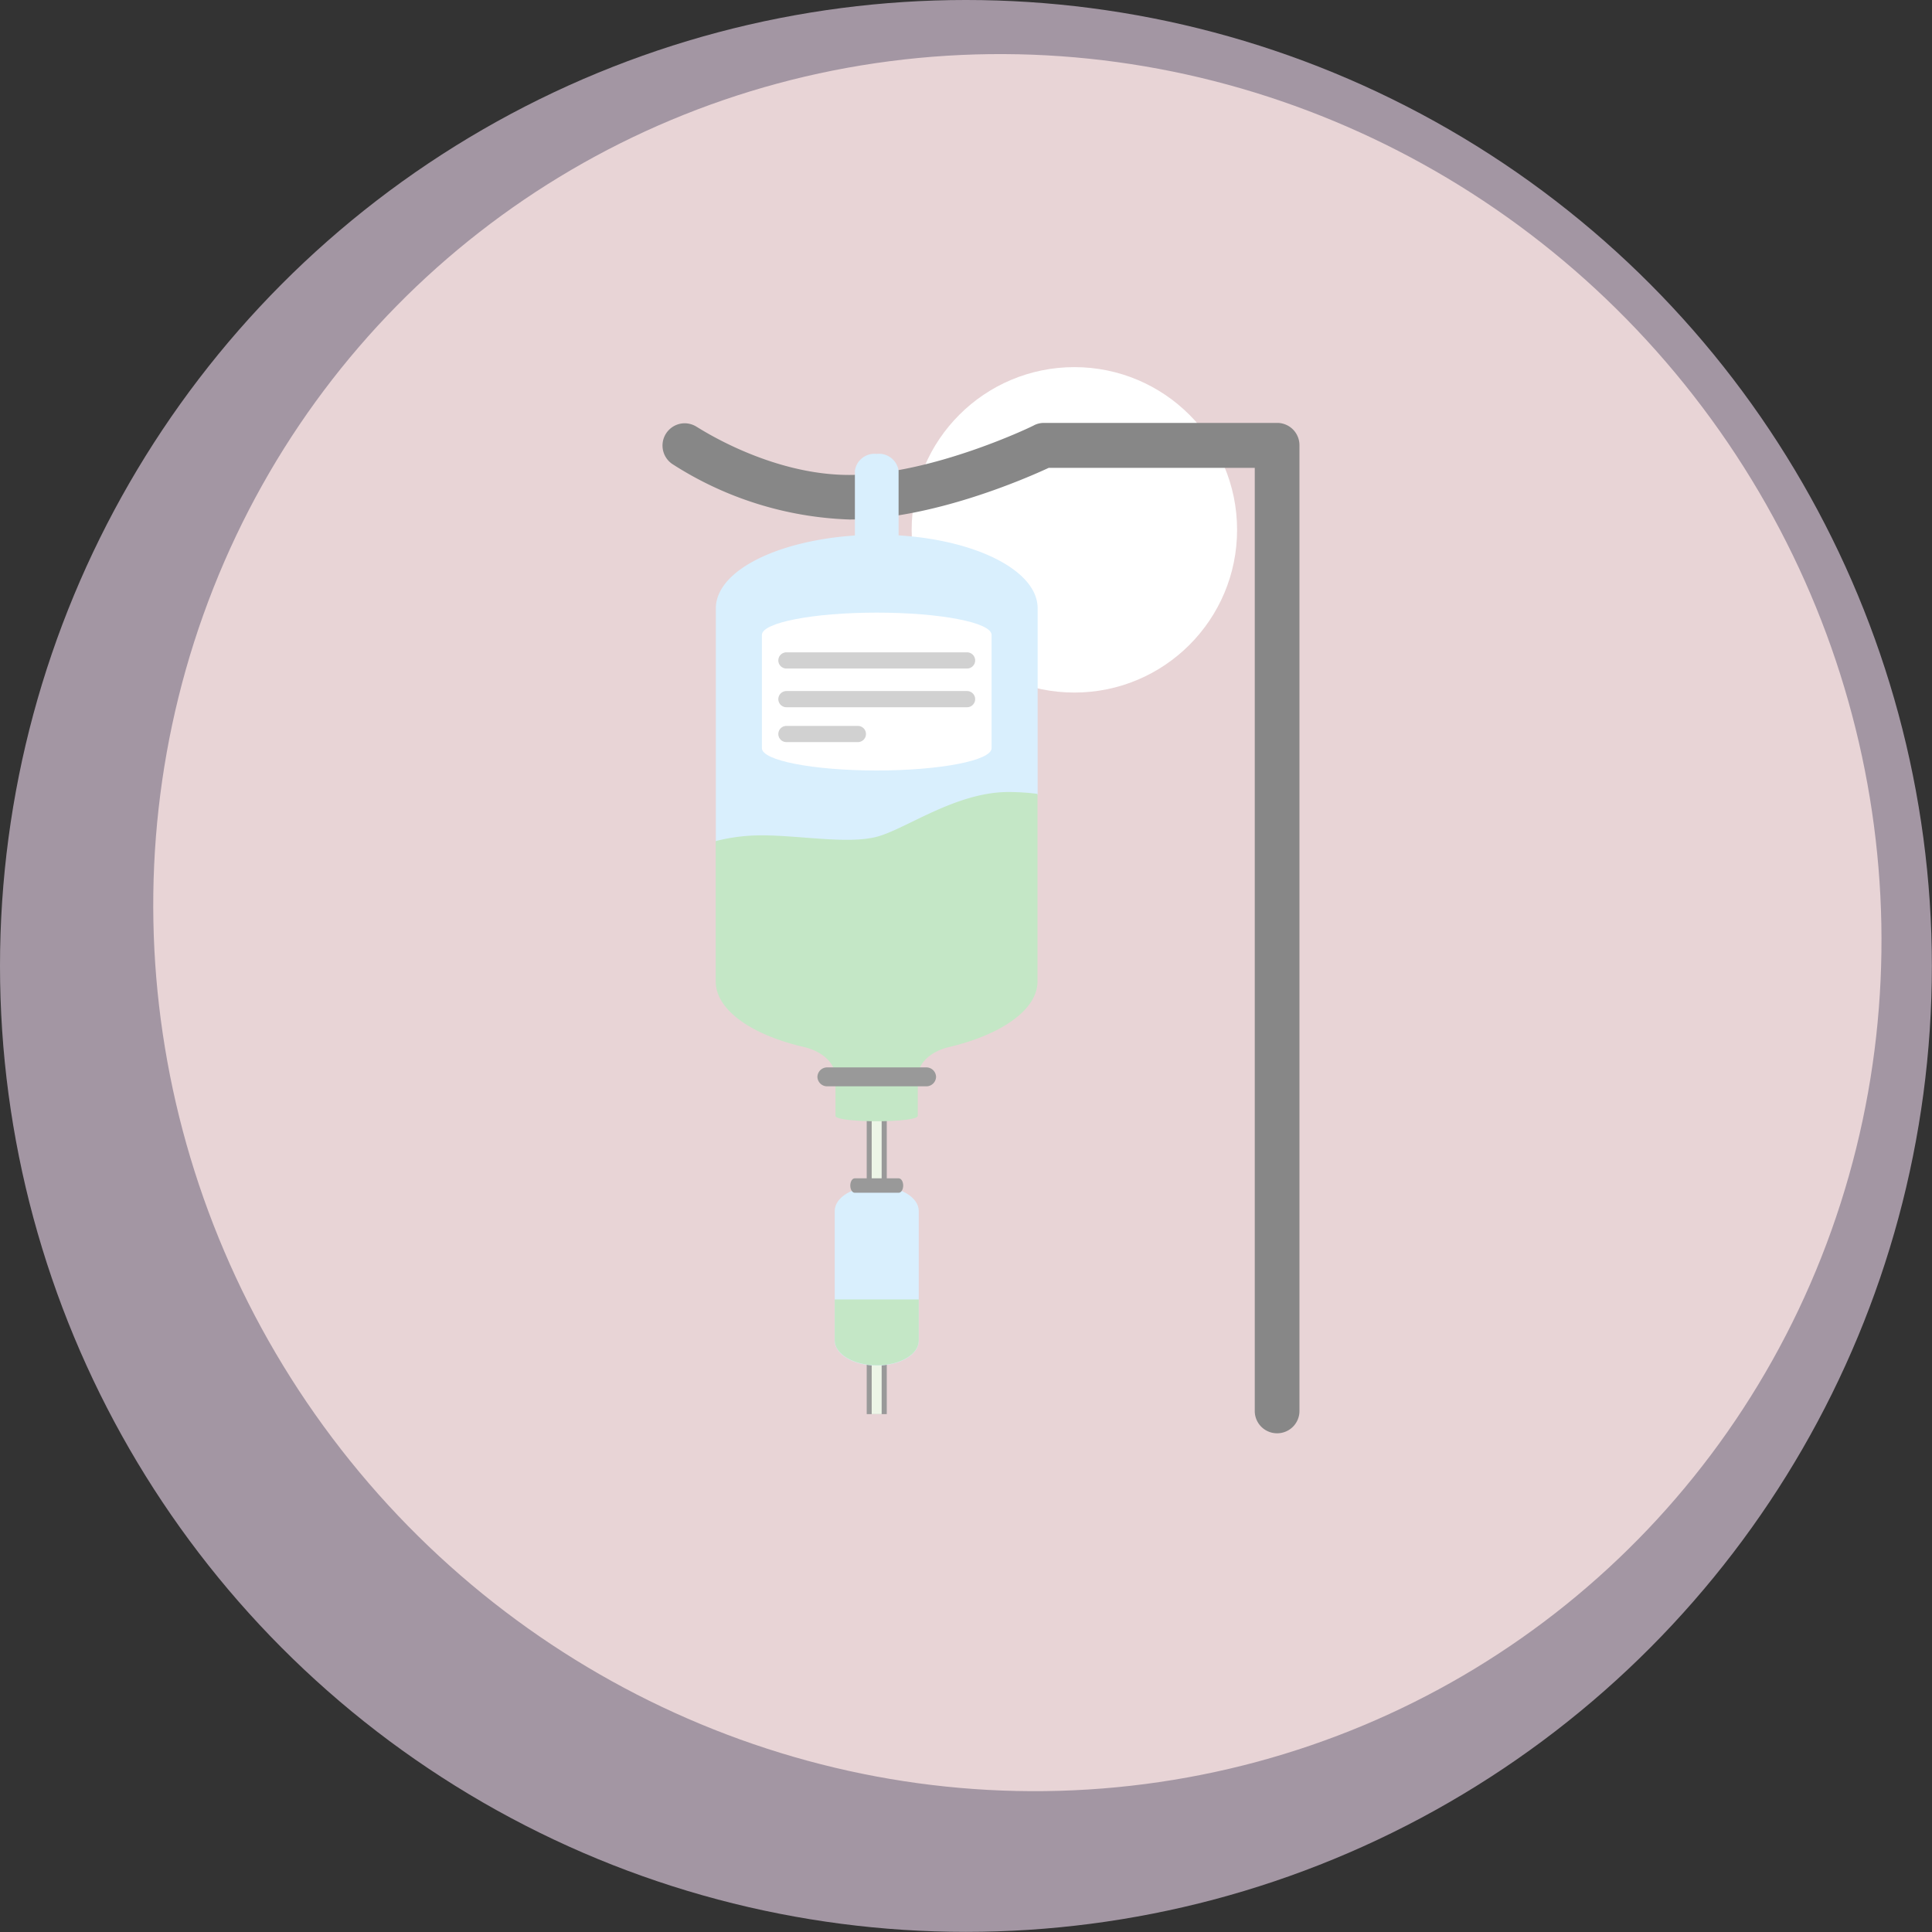 <svg xmlns="http://www.w3.org/2000/svg" viewBox="0 0 155.19 155.19"><rect x="0" y="0" width="155.19" height="155.19" fill="#333333" stroke="none"/><defs><style>.cls-1{fill:#ffe7fe;opacity:0.55;}.cls-2{fill:#ffe8e7;opacity:0.75;}.cls-3{fill:#fff;}.cls-4{fill:#878787;}.cls-5{fill:#999;}.cls-6{fill:#edf5e7;}.cls-7{fill:#d9effd;}.cls-8{fill:#c4e7c6;}.cls-9{fill:#d1d1d1;}</style></defs><title>INFUUS</title><g id="Laag_2" data-name="Laag 2"><g id="Laag_2-2" data-name="Laag 2"><circle class="cls-1" cx="77.59" cy="77.59" r="77.59"/><ellipse class="cls-2" cx="81.72" cy="74.11" rx="68.86" ry="70.31" transform="translate(-28.29 65.87) rotate(-37.92)"/><circle class="cls-3" cx="86.3" cy="42.56" r="13.07"/></g><g id="icoontjes"><path class="cls-4" d="M102.57,115.13a1.79,1.79,0,0,1-1.78-1.79V37.58H84.24c-1.78.83-9.37,4.15-16,4.15A28,28,0,0,1,54,37.27,1.79,1.79,0,0,1,55,34a1.82,1.82,0,0,1,1,.31c.05,0,5.76,3.84,12.21,3.84,6.62,0,14.79-3.93,14.87-4a1.78,1.78,0,0,1,.78-.18h18.73a1.79,1.79,0,0,1,1.79,1.79v77.54A1.79,1.79,0,0,1,102.57,115.13Z"/><rect class="cls-5" x="69.62" y="88.54" width="1.61" height="25.05"/><rect class="cls-6" x="70.02" y="88.54" width="0.8" height="25.05"/><path class="cls-7" d="M70.42,67.31c2.32-.61,6.35-3.6,10.59-3.6a18.27,18.27,0,0,1,2.34.15v-15c0-3.27-5.79-5.91-12.93-5.91h0C63.29,43,57.5,45.6,57.5,48.87V67.64a14.94,14.94,0,0,1,3.7-.45C64.22,67.19,68.11,67.91,70.42,67.31Z"/><path class="cls-7" d="M70.42,46h0a1.6,1.6,0,0,0,1.76-1.34V37.81a1.59,1.59,0,0,0-1.76-1.35h0a1.59,1.59,0,0,0-1.75,1.35v6.84A1.59,1.59,0,0,0,70.42,46Z"/><path class="cls-8" d="M81,63.62c-4.24,0-8.27,3-10.59,3.6s-6.2-.12-9.22-.12a14.93,14.93,0,0,0-3.7.46V78.83c0,2.3,2.88,4.3,7.08,5.27,1.52.36,2.54,1.33,2.54,2.42v3.11c0,.58,6.61.58,6.61,0V86.52c0-1.09,1-2.06,2.54-2.42,4.2-1,7.08-3,7.08-5.27V63.77A18.27,18.27,0,0,0,81,63.62Z"/><path class="cls-5" d="M74.39,87.26H66.46a.78.78,0,0,1-.8-.76h0a.78.78,0,0,1,.8-.76h7.93a.78.78,0,0,1,.8.76h0A.78.78,0,0,1,74.39,87.26Z"/><path class="cls-7" d="M73.8,97.28v10.41c0,1.13-1.51,2-3.38,2s-3.37-.91-3.37-2V97.28c0-1.13,1.51-2,3.37-2S73.8,96.15,73.8,97.28Z"/><path class="cls-8" d="M73.8,104.38v3.29c0,1.14-1.51,2-3.38,2s-3.37-.91-3.37-2v-3.29Z"/><path class="cls-5" d="M72.19,95.81H68.66c-.2,0-.36-.26-.36-.58h0c0-.32.16-.58.36-.58h3.53c.2,0,.36.26.36.58h0C72.55,95.55,72.39,95.81,72.19,95.81Z"/><path class="cls-3" d="M70.42,61.89h0c5.1,0,9.23-.8,9.23-1.79V51c0-1-4.13-1.79-9.23-1.79h0c-5.09,0-9.22.8-9.22,1.79V60.1C61.2,61.09,65.33,61.89,70.42,61.89Z"/><path class="cls-9" d="M77.68,53.7H63.17a.65.65,0,0,1,0-1.3H77.68a.65.65,0,0,1,0,1.3Z"/><path class="cls-9" d="M77.68,56.81H63.17a.65.65,0,0,1,0-1.3H77.68a.65.65,0,0,1,0,1.3Z"/><path class="cls-9" d="M68.91,59.61H63.17a.65.65,0,1,1,0-1.3h5.74a.65.65,0,0,1,0,1.3Z"/></g></g></svg>